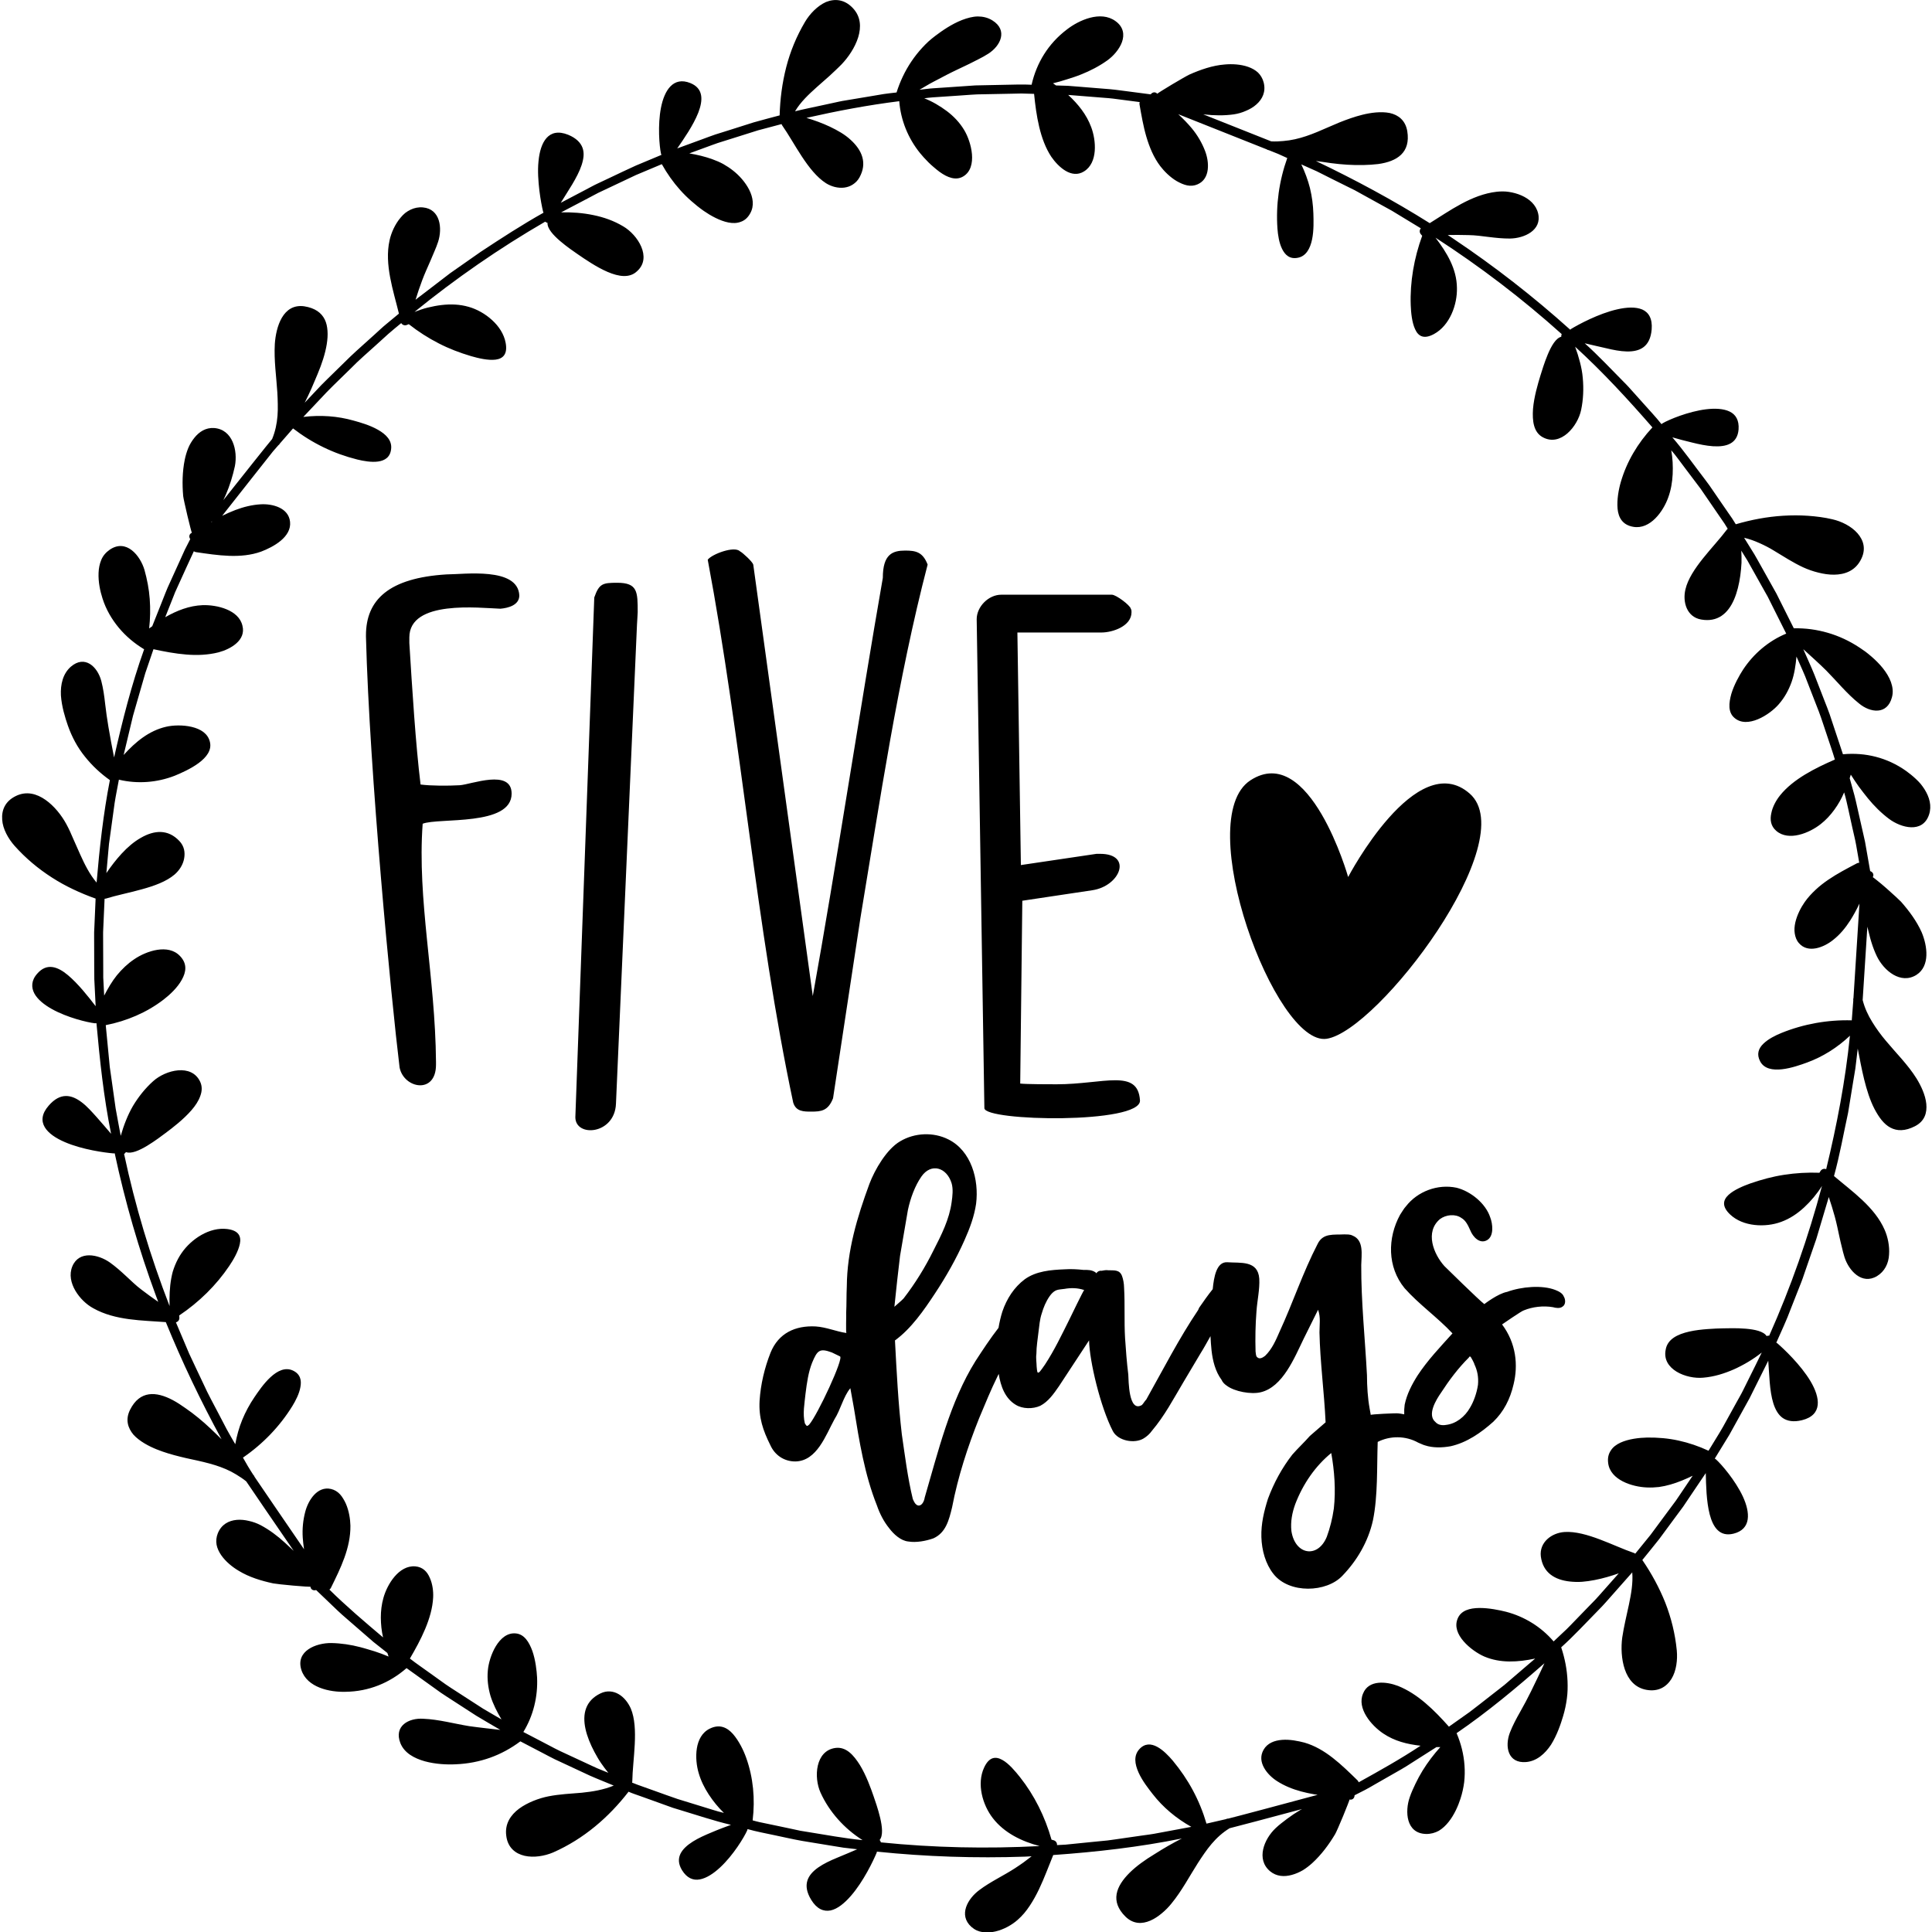 <?xml version="1.0" encoding="utf-8"?>
<!-- Generator: Adobe Illustrator 23.0.3, SVG Export Plug-In . SVG Version: 6.00 Build 0)  -->
<svg version="1.1" id="Layer_1" xmlns="http://www.w3.org/2000/svg" xmlns:xlink="http://www.w3.org/1999/xlink" x="0px" y="0px"
	 viewBox="0 0 432 432" style="enable-background:new 0 0 432 432;" xml:space="preserve">
<path d="M347.75,288.43c-2.92-1.13-7.52-0.75-10.77,0.44c-2.04,0.37-5.08,2.73-5.08,2.73c-1.03-0.72-8.92-8.49-8.92-8.49
	c-2.45-2.72-4.4-7.65-1-10.52c1.33-0.99,3.4-1.22,4.78-0.26c1.01,0.57,1.51,1.69,2.01,2.8c0.56,1.41,2.07,3.09,3.71,2.19
	s1.29-3.7,0.74-5.11c-1.02-3.13-4.37-5.84-7.53-6.63c-4.23-0.89-8.74,0.83-11.31,4.15c-0.51,0.54-0.84,1.21-1.32,1.9
	c-2.83,5.18-2.87,11.67,1,16.4c3.22,3.64,7.35,6.51,10.72,10.12c-2.76,3.06-5.55,5.98-7.8,9.4c-1.29,2.04-2.41,4.2-2.89,6.55
	c-0.1,0.7-0.13,1.42-0.1,2.15c-0.45-0.09-0.91-0.18-1.36-0.22c-0.46-0.07-6.14,0.2-6.12,0.35l-0.26-1.46
	c-0.42-2.33-0.58-4.87-0.59-7.43c-0.43-8.21-1.32-16.49-1.28-24.63c0.04-2.27,0.66-5.54-1.94-6.58c-0.66-0.33-1.25-0.23-1.86-0.27
	c-2.39,0.13-4.74-0.35-5.95,2.13c-3.35,6.48-5.48,13.05-8.51,19.62c-0.85,1.96-1.7,3.92-3.24,5.41c-0.53,0.4-1.21,0.82-1.75,0.32
	c-0.34-0.24-0.3-0.85-0.38-1.29c-0.09-3-0.03-6.02,0.2-8.93c0.16-2.44,0.76-4.96,0.63-7.35c-0.3-4.17-4.24-3.46-7.15-3.68
	c-2.42-0.13-2.99,3.28-3.26,6.02c-1.1,1.36-2.07,2.76-3.04,4.16l-0.21,0.49c-4.28,6.35-7.84,13.32-11.61,20.03
	c-0.38,0.37-0.6,0.86-0.98,1.23c-3,1.75-2.95-5.5-3.04-6.84c-0.33-2.65-0.54-5.48-0.72-8.16c-0.22-3.73,0-7.54-0.22-11.26
	c-0.01-0.9-0.2-1.92-0.47-2.63c-0.56-1.41-1.72-1.2-3.09-1.25c-0.46-0.07-0.9,0.01-1.49,0.12c-0.46-0.07-0.88,0.16-1.12,0.5
	c-0.15,0.03-0.15,0.03-0.17-0.12c-0.86-0.6-1.76-0.59-2.67-0.57c-1.54-0.17-2.91-0.23-4.25-0.14c-3.14,0.12-6.41,0.4-8.94,2.22
	c-2.39,1.79-4.04,4.35-5.02,7.24c-0.37,1.18-0.65,2.4-0.86,3.63c-1.85,2.39-3.46,4.83-5.13,7.4c-5.73,9.17-8.38,20.35-11.37,30.54
	c-0.13,0.93-0.71,1.94-1.49,1.78c-0.64-0.19-0.92-0.89-1.17-1.45c-1.16-4.76-1.77-9.78-2.46-14.48c-0.8-6.94-1.16-13.96-1.53-20.98
	c3.6-2.61,6.47-6.74,8.95-10.51c2.49-3.76,4.77-7.79,6.59-11.89c1.18-2.63,2.2-5.37,2.6-8.16c0.68-5.4-1.09-11.86-6.22-14.4
	c-3.31-1.66-7.51-1.51-10.77,0.44c-3,1.75-5.65,6.3-6.87,9.53c-2.73,7.42-4.99,14.92-5.05,22.92c-0.1,1.98-0.04,3.93-0.14,5.9
	c0.05,0.29-0.11,4.39,0.06,4.51c-2.32-0.33-4.46-1.31-6.89-1.47c-4.56-0.23-8.32,1.5-10.09,5.89c-1.34,3.41-2.2,7.03-2.44,10.69
	c-0.22,3.81,0.75,6.65,2.4,9.96c1,2.23,3.07,3.67,5.63,3.65c4.8-0.11,6.77-5.89,8.7-9.41c1.41-2.21,1.96-5.03,3.56-6.97l0.79,4.38
	c1.2,7.47,2.4,14.94,5.15,21.83c0.63,1.85,1.56,3.64,2.73,5.08c0.99,1.33,2.62,2.84,4.31,2.99c1.71,0.29,3.9-0.1,5.6-0.71
	c2.79-1.26,3.48-4.1,4.17-6.93c1.32-6.87,3.45-13.43,6.05-19.93c1.37-3.26,2.62-6.35,4.17-9.49c0.07-0.14,0.14-0.27,0.21-0.41
	c0.43,2.77,1.44,5.5,3.82,6.91c1.52,0.93,3.79,0.97,5.46,0.22c1.79-0.93,2.99-2.65,4.18-4.37l6.74-10.26
	c0.09,4.66,2.54,14.91,5.32,20.29c1.15,2.2,4.89,2.88,6.92,1.61c0.68-0.42,1.33-0.99,1.81-1.68c2.86-3.38,4.76-7.04,7.07-10.92
	l3.82-6.42c0.78-1.23,1.48-2.55,2.21-3.83c0.05,1.07,0.13,2.15,0.24,3.23c0.25,2.22,0.84,4.67,2.23,6.53
	c0.25,0.56,0.62,0.94,1.14,1.3c1.75,1.34,5.49,2.02,7.65,1.48c4.91-1.19,7.5-7.68,9.59-11.98l3.21-6.46
	c0.61,1.7,0.31,3.41,0.31,5.07c0.14,6.61,1.06,13.37,1.37,20.1l-3.52,3.05c-1.25,1.43-2.67,2.74-3.92,4.17
	c-2.32,2.98-4.13,6.32-5.45,9.88c-0.86,2.72-1.56,5.56-1.47,8.55s0.93,6.01,2.7,8.25c3.52,4.49,11.91,4.18,15.44,0.38
	c3.17-3.29,5.73-7.51,6.81-12.38c1.12-5.48,0.86-11.91,1.06-17.52c2.76-1.4,6.22-1.42,9.07,0.17c0.53,0.2,1.02,0.48,1.49,0.6
	c1.78,0.59,3.84,0.54,5.74,0.2c3.62-0.8,6.83-3.04,9.56-5.49c2.31-2.23,3.76-5.05,4.52-8.35c1.04-4.26,0.61-9.15-2.57-13.4
	c0,0,4.42-3.06,4.86-3.14c1.96-0.81,4.33-1.08,6.5-0.72c0.63,0.19,1.56,0.32,2.1-0.08c0.82-0.45,0.76-1.64,0.33-2.32
	C349.4,289.19,348.56,288.74,347.75,288.43z M180.93,318.55c-0.27,0.2-0.38,0.37-0.56,0.25c-0.17-0.12-0.2-0.26-0.4-0.53
	c-0.54-2.16-0.06-4.51,0.15-6.66c0.31-2.47,0.64-4.79,1.47-6.9c1.16-2.77,1.66-3.31,4.41-2.3l1.82,0.88
	C188.78,303.57,182.8,316.41,180.93,318.55z M201.25,280.83l1.76-10.27c0.57-2.67,1.58-5.41,3.02-7.48c2.15-3.1,5.65-2.08,6.75,1.49
	c0.38,1.29,0.21,2.83,0.01,4.22c-0.51,3.86-2.29,7.35-4.07,10.83c-1.88,3.8-4.09,7.37-6.66,10.7c-0.5,0.54-1.04,0.94-2.07,1.88
	C200.42,287.91,200.83,284.37,201.25,280.83z M239.09,295.09c-1.66,3.32-3.3,6.78-5.42,10.02c-1.08,1.55-1.32,1.9-1.63,1.8
	c-0.2-0.26-0.18-1.02-0.24-1.31c-0.01-0.9-0.2-1.92-0.06-2.85c0-1.66,0.3-3.37,0.47-4.91c0.2-1.39,0.25-2.76,0.75-4.21
	c0.37-1.27,0.89-2.57,1.73-3.78c0.36-0.52,0.86-1.06,1.42-1.31c0.56-0.25,1.31-0.24,1.9-0.34c1.46-0.26,2.97-0.24,4.42,0.26
	C242.27,288.49,239.42,294.43,239.09,295.09z M298.25,337.31c-0.33,2.32-0.87,4.38-1.57,6.31c-1.98,4.88-7.09,4.14-7.92-1.28
	c-0.22-2.07,0.16-4.1,0.87-6.04c1.74-4.53,4.49-8.5,8.04-11.4C298.38,328.85,298.71,333.16,298.25,337.31z M330.48,309.64
	c-0.27,1.86-0.97,3.79-1.79,5.14c-1.14,2.01-3.12,3.58-5.34,3.83c-0.88,0.16-1.8,0.02-2.37-0.63c-1.95-1.61,0.15-5,1.23-6.55
	c1.77-2.73,3.83-5.51,6.26-7.91c-0.03-0.15,0.12-0.17,0.27-0.2c0.15-0.03,1.1,1.91,0.9,1.65
	C330.37,306.49,330.63,307.95,330.48,309.64z M116.12,133.14c0,2.19-2.51,2.82-4.23,2.97c-4.7-0.16-20.36-2.04-20.36,6.42v1.25
	c0.63,10.18,1.41,22.71,2.51,31.64c2.35,0.31,6.11,0.31,8.77,0.16c2.51-0.16,11.59-3.76,11.59,1.88c0,7.36-16.29,5.32-19.89,6.73
	c-1.25,17.07,2.82,34.14,2.98,53.25v0.63c0,6.73-7.21,5.33-8.14,0.63c-1.88-15.35-6.73-65.78-7.52-96.32v-0.31
	c0-7.99,5.17-12.84,18.01-13.63C103.75,128.44,115.81,126.71,116.12,133.14z M142.59,136.89c0,0.47-0.16,2.51-0.16,2.82l-4.7,107.13
	c-0.31,6.89-9.08,7.52-9.08,2.97l4.23-116.21c1.1-3.13,1.88-3.29,5.17-3.29C142.59,130.32,142.59,132.35,142.59,136.89z
	 M177.36,246.53c-8.3-39.15-11.59-81.44-19.11-121.38c0.94-1.25,5.95-3.13,7.2-1.88c0.63,0.31,2.82,2.35,2.98,2.97l13.31,96.48
	c5.17-28.66,10.65-64.84,15.66-93.5c0-5.33,2.19-6.11,5.01-6.11c2.35,0,3.92,0.31,5.01,3.13c-6.73,25.84-10.65,52.78-15.04,79.09
	l-6.11,40.25c-1.1,2.82-2.66,2.98-4.86,2.98C179.71,248.56,177.98,248.56,177.36,246.53z M220.11,247.78l-1.72-109.32
	c0-2.82,2.66-5.48,5.48-5.48h24.75c0.94,0,4.07,2.35,4.23,3.13c0.16,0.31,0.16,0.47,0.16,0.78c0,3.13-4.23,4.54-6.73,4.54h-18.79
	l0.78,52l16.92-2.51h0.78c7.36,0,4.54,7.2-1.72,8.14l-15.66,2.35l-0.47,40.88c1.41,0.16,6.73,0.16,8.14,0.16
	c10.49,0,18.17-3.6,18.64,3.6C255.19,251.38,220.11,250.75,220.11,247.78z M279.6,174.48c13.27-8.64,21.85,21.62,21.85,21.62
	s15.24-29.09,27.17-18.66c11.93,10.43-20.48,53.06-31.96,54.83C285.17,234.06,266.33,183.12,279.6,174.48z M415.63,175.88
	c0.64,0.9,1.37,1.77,2.04,2.63c1.39,1.7,2.96,3.27,4.72,4.59c2.67,2,7.5,3.32,8.94-0.92c0.67-1.98,0.09-3.95-0.98-5.66
	c-0.27-0.43-0.57-0.84-0.88-1.23c-0.33-0.39-0.69-0.75-1.06-1.1c-0.73-0.69-1.49-1.29-2.18-1.79c-4.27-3.04-9.18-4.19-14.09-3.75
	c-0.01,0-0.03,0.01-0.05,0.01l-1.99-5.98l-0.99-2.98c-0.33-0.99-0.75-1.96-1.12-2.94l-2.27-5.85c-0.77-1.94-1.68-3.83-2.5-5.75
	c1.7,1.56,3.48,3.13,5.14,4.78c2.34,2.36,4.63,5.21,7.32,7.35c2.5,2.1,6.33,2.63,7.37-1.4c0.32-1.16,0.15-2.29-0.23-3.38
	c-0.39-1.09-1.04-2.13-1.81-3.1c-0.77-0.96-1.67-1.85-2.57-2.62c-0.45-0.39-0.89-0.75-1.33-1.08c-0.45-0.33-0.89-0.62-1.29-0.89
	c-2.29-1.52-4.68-2.62-7.14-3.33c-2.47-0.71-4.95-1.05-7.58-1l-2.59-5.17l-1.29-2.58l-1.41-2.52l-2.82-5.04
	c-0.45-0.85-0.97-1.66-1.48-2.48l-1.52-2.45c1.18,0.27,2.32,0.69,3.44,1.19c1.12,0.5,2.24,1.07,3.28,1.72
	c2.11,1.27,4.22,2.65,6.49,3.7c1.01,0.46,2.16,0.88,3.36,1.17c1.18,0.3,2.4,0.49,3.58,0.47c2.37-0.03,4.59-0.86,5.86-3.17
	c1.36-2.43,0.73-4.49-0.65-6.08c-1.39-1.59-3.59-2.67-5.6-3.13c-1.79-0.43-3.68-0.66-5.51-0.79c-1.84-0.13-3.68-0.12-5.49-0.01
	c-3.63,0.22-7.18,0.9-10.6,1.9l-0.02,0.01c-0.27-0.42-0.52-0.86-0.8-1.28l-0.86-1.24l-1.71-2.48l-1.7-2.48
	c-0.56-0.83-1.13-1.66-1.75-2.45c-2.45-3.19-4.75-6.47-7.37-9.51c1.27,0.36,2.8,0.79,4.4,1.16c1.57,0.39,3.18,0.73,4.68,0.83
	c2.99,0.19,5.47-0.55,5.73-3.75c0.15-2.05-0.63-3.36-2.01-4.01c-1.38-0.66-3.28-0.74-5.26-0.5c-3.97,0.49-8.27,2.29-9.7,3.12
	c-0.1,0.06-0.19,0.13-0.26,0.21c-1.29-1.64-2.74-3.14-4.11-4.7l-2.08-2.32c-0.7-0.77-1.37-1.56-2.12-2.29
	c-2.93-2.95-5.76-6-8.86-8.78c1.48,0.33,3.13,0.75,4.77,1.1c1.6,0.39,3.2,0.7,4.65,0.73c2.9,0.05,5.22-1,5.55-4.94
	c0.19-2.4-0.66-3.8-2.1-4.44c-1.47-0.62-3.49-0.52-5.59-0.04c-4.21,0.95-8.75,3.43-10.27,4.35c-0.1,0.06-0.18,0.13-0.25,0.21
	c-8.22-7.4-16.97-14.21-26.17-20.37c-0.41-0.27-0.81-0.54-1.21-0.81c1.53-0.03,3.08-0.02,4.63,0.02c1.54,0.02,3.07,0.24,4.61,0.43
	c1.54,0.19,3.1,0.35,4.65,0.34c3.2-0.04,7.2-1.84,6.31-5.62c-0.46-1.93-1.96-3.24-3.74-4.02c-0.89-0.39-1.86-0.65-2.8-0.79
	c-0.95-0.15-1.91-0.12-2.75-0.03c-5.61,0.65-10.46,4.24-14.95,7.02c-8.17-5.14-16.7-9.72-25.45-13.9c1.1,0.12,2.23,0.33,3.4,0.48
	c1.18,0.15,2.39,0.28,3.6,0.35c2.42,0.15,4.86,0.1,6.94-0.15c4.18-0.58,7.28-2.53,6.49-7.36c-0.41-2.4-1.98-3.62-3.92-4.05
	c-1.97-0.39-4.26-0.07-6.11,0.39c-1.77,0.44-3.46,1.05-5.12,1.71c-1.67,0.68-3.33,1.46-4.97,2.13c-1.65,0.68-3.3,1.27-5,1.64
	c-0.85,0.19-1.71,0.32-2.58,0.39c-0.88,0.09-1.79,0.13-2.72,0.08c-0.8-0.32-9.2-3.65-15.2-6.04c0.04,0.01,0.08,0.01,0.12,0.01
	c2.28,0.26,4.55,0.3,6.72-0.01c0.89-0.13,1.82-0.39,2.69-0.78c0.87-0.36,1.68-0.83,2.35-1.43c1.35-1.19,2.15-2.83,1.64-4.89
	c-0.23-0.91-0.68-1.65-1.27-2.24c-0.61-0.56-1.36-0.98-2.19-1.27c-1.66-0.59-3.61-0.69-5.26-0.54c-2.73,0.21-5.45,1.17-7.89,2.25
	c-0.35,0.15-2.17,1.19-3.88,2.21c-0.85,0.51-1.68,1.02-2.29,1.4c-0.61,0.38-1.01,0.65-1.02,0.68c-0.5-0.53-1.13-0.32-1.47,0.14
	l-5.28-0.69l-2.64-0.34c-0.88-0.12-1.77-0.16-2.65-0.24l-5.3-0.43l-2.64-0.21l-2.65-0.08c-0.23-0.16-0.45-0.32-0.69-0.48
	c1.07-0.26,2.13-0.56,3.19-0.91c1.06-0.33,2.1-0.66,3.12-1.08c2.05-0.81,4.02-1.84,5.82-3.12c1.37-0.97,2.73-2.53,3.3-4.12
	c0.57-1.61,0.37-3.37-1.44-4.67c-1.68-1.23-3.73-1.27-5.69-0.76c-1.95,0.51-3.8,1.55-5.17,2.61c-4.2,3.17-6.8,7.51-7.9,12.32
	c-0.01,0.01,0,0.03-0.01,0.05c-2.09-0.11-4.2-0.01-6.29,0.02l-6.28,0.13l-6.26,0.43l-3.13,0.21c-1.04,0.06-2.08,0.23-3.11,0.33
	c1.01-0.57,2.02-1.21,3.04-1.74l3.09-1.62c1.48-0.77,3.08-1.49,4.66-2.26c0.79-0.37,1.58-0.8,2.35-1.18
	c0.77-0.38,1.52-0.8,2.23-1.25c2.77-1.76,4.45-5.26,0.94-7.45c-1.01-0.63-2.13-0.89-3.28-0.89c-1.15,0.02-2.34,0.35-3.5,0.79
	c-2.31,0.9-4.45,2.38-5.97,3.53c-0.54,0.41-1.06,0.83-1.55,1.27c-0.49,0.45-0.96,0.93-1.41,1.42c-0.89,0.97-1.7,2-2.42,3.07
	c-1.44,2.14-2.53,4.46-3.31,6.92c-0.96,0.12-1.92,0.2-2.87,0.35l-2.85,0.48l-5.7,0.95c-0.95,0.14-1.89,0.37-2.83,0.57l-2.82,0.61
	c-1.88,0.42-3.77,0.78-5.63,1.25c1.25-2.09,3.01-3.74,4.87-5.41c0.94-0.83,1.88-1.66,2.82-2.49c0.47-0.42,0.93-0.85,1.38-1.29
	c0.45-0.44,0.9-0.85,1.33-1.3c1.51-1.58,3.01-3.77,3.72-6.05c0.7-2.28,0.61-4.64-1.2-6.55c-1.87-1.98-4.04-2.13-5.99-1.35
	c-1.94,0.87-3.64,2.66-4.7,4.45c-1.91,3.24-3.29,6.59-4.2,10.13c-0.91,3.55-1.37,7.16-1.47,10.74l0.01,0.03
	c-1.94,0.53-3.89,1.01-5.82,1.57l-5.74,1.82l-2.87,0.9c-0.95,0.32-1.89,0.69-2.83,1.03l-5.65,2.07c1.48-2.14,3.6-5.17,4.71-8
	c1.09-2.82,1.16-5.43-1.79-6.62c-3.81-1.52-5.79,1.63-6.55,5.5c-0.77,3.91-0.36,8.63-0.01,10.24c0.02,0.12,0.07,0.22,0.12,0.32
	l-5.76,2.41c-1.9,0.85-3.77,1.77-5.65,2.65l-2.82,1.33c-0.95,0.43-1.85,0.96-2.77,1.43l-5.52,2.9c1.56-2.57,3.72-5.61,4.65-8.4
	c0.46-1.41,0.64-2.68,0.23-3.85c-0.4-1.15-1.4-2.21-3.22-2.96c-4.43-1.78-6.25,1.7-6.64,5.94c-0.22,2.11-0.04,4.52,0.2,6.55
	c0.25,2.04,0.6,3.75,0.81,4.63c0.02,0.11,0.07,0.21,0.12,0.3c-4.82,2.71-9.46,5.72-14.08,8.77l-6.8,4.76l-6.59,5.05
	c-0.38,0.3-0.79,0.57-1.15,0.89c0.44-1.47,0.95-2.9,1.48-4.35c0.53-1.42,1.18-2.84,1.81-4.28c0.32-0.72,0.63-1.45,0.92-2.17
	c0.31-0.71,0.59-1.42,0.83-2.15c0.98-3.01,0.52-7.34-3.39-7.7c-1-0.09-1.93,0.11-2.77,0.51c-0.42,0.2-0.82,0.45-1.2,0.74
	c-0.37,0.31-0.71,0.65-1.02,1.03c-1.27,1.49-2.11,3.42-2.47,5.07c-1.21,5.41,0.86,11.31,2.09,16.4l-2.79,2.31
	c-0.94,0.76-1.8,1.61-2.7,2.41c-1.78,1.63-3.61,3.21-5.37,4.88l-5.19,5.08c-0.88,0.83-1.71,1.72-2.53,2.6l-2.49,2.64
	c0.49-0.97,1-2.02,1.48-3.11c0.5-1.08,0.93-2.25,1.42-3.34c0.93-2.22,1.69-4.51,2.03-6.62c0.17-1.06,0.24-2.07,0.17-3.01
	c-0.07-0.94-0.24-1.77-0.61-2.52c-0.73-1.49-2.16-2.58-4.6-2.96c-4.8-0.66-6.31,4.65-6.57,8.42c-0.21,3.67,0.34,7.29,0.56,10.8
	c0.06,0.88,0.08,1.74,0.1,2.63c0.02,0.89,0.01,1.77-0.06,2.64c-0.14,1.75-0.49,3.48-1.2,5.19c-0.63,0.71-7.11,8.87-10.91,13.67
	c0.19-0.39,0.37-0.78,0.54-1.18c0.92-2.11,1.58-4.31,2.04-6.41c0.68-3.49-0.49-8.24-4.65-8.54c-1.85-0.12-3.32,0.82-4.42,2.2
	c-0.55,0.69-1.03,1.47-1.37,2.31c-0.34,0.84-0.59,1.71-0.76,2.53c-0.56,2.72-0.59,5.54-0.36,8.17c0.03,0.37,0.49,2.45,0.95,4.4
	c0.23,0.98,0.47,1.92,0.65,2.63c0.1,0.35,0.17,0.64,0.23,0.85c0.06,0.21,0.1,0.32,0.11,0.33c-0.67,0.3-0.68,0.96-0.36,1.42
	c-0.4,0.79-0.82,1.57-1.21,2.37l-1.1,2.43l-2.2,4.84c-0.77,1.6-1.36,3.27-2.03,4.91l-1.96,4.93c-0.23,0.17-0.46,0.32-0.69,0.49
	c0.24-2.16,0.3-4.38,0.13-6.59c-0.16-2.21-0.6-4.44-1.18-6.51c-0.94-3.17-4.04-7.05-7.77-4.5c-0.86,0.6-1.51,1.36-1.88,2.26
	c-0.38,0.9-0.57,1.89-0.61,2.9c-0.09,2.03,0.36,4.13,0.88,5.73c0.77,2.45,2.07,4.67,3.66,6.58c1.59,1.9,3.49,3.49,5.61,4.77
	c0.01,0.01,0.03,0.01,0.04,0.02c-2.83,7.91-4.88,16.05-6.72,24.19c-0.47-2.27-0.86-4.54-1.27-6.86c-0.28-1.65-0.53-3.41-0.73-5.14
	c-0.19-1.73-0.43-3.45-0.86-5.1c-0.85-3.2-3.68-5.88-6.8-3.2c-1.78,1.55-2.35,3.95-2.23,6.42c0.17,2.48,0.94,4.99,1.57,6.79
	c0.91,2.56,2.13,4.84,3.78,6.88c1.61,2.03,3.49,3.78,5.6,5.28c-1.48,7.58-2.32,15.25-2.97,22.91c-1.55-1.83-2.65-4.02-3.67-6.29
	c-0.51-1.15-1.02-2.3-1.53-3.45c-0.48-1.14-0.98-2.27-1.58-3.36c-1.05-1.93-2.69-4.03-4.65-5.4c-1.96-1.37-4.24-2.01-6.6-0.87
	c-2.45,1.18-3.24,3.2-3.08,5.3c0.12,2.09,1.38,4.27,2.75,5.83c2.5,2.81,5.33,5.16,8.37,7.11c1.51,0.97,3.09,1.85,4.74,2.63
	c1.64,0.78,3.31,1.47,5,2.07l0.03,0l-0.26,6.02l-0.07,1.5l0,1.51l0.01,3.01c0.01,2.01,0,4.01,0.03,6.02l0.3,6.01
	c-1.59-2.07-3.91-5.03-6.21-6.95c-2.28-1.91-4.71-2.78-6.84-0.34c-0.7,0.78-1.03,1.55-1.11,2.29c-0.08,0.74,0.09,1.45,0.44,2.13
	c0.72,1.35,2.19,2.53,3.92,3.5c3.47,1.94,8,3.01,9.64,3.19c0.12,0.01,0.23,0,0.34-0.02c0.75,8.3,1.62,16.57,3.27,24.73
	c-1-1.14-2.07-2.45-3.2-3.7c-1.13-1.25-2.18-2.45-3.35-3.33c-2.3-1.75-4.79-2.27-7.39,0.72c-3.22,3.68-0.36,6.47,3.58,8.16
	c3.96,1.72,9.08,2.38,10.85,2.53c0.12,0.01,0.22,0,0.32-0.02c2.31,10.82,5.39,21.47,9.22,31.85c0.17,0.46,0.34,0.92,0.51,1.37
	c-1.26-0.87-2.51-1.78-3.75-2.73c-1.24-0.92-2.32-2.01-3.47-3.06c-1.14-1.06-2.31-2.1-3.57-3c-2.62-1.85-6.91-2.74-8.41,0.84
	c-0.76,1.83-0.31,3.77,0.67,5.45c0.99,1.68,2.49,3.11,4.01,3.93c4.93,2.77,10.99,2.7,16.22,3.1c3.64,8.94,7.82,17.67,12.46,26.19
	c-1.56-1.53-3.29-3.25-5.18-4.78c-0.94-0.77-1.91-1.51-2.88-2.17c-0.95-0.67-1.88-1.29-2.82-1.79c-3.73-1.98-7.39-2.22-9.58,2.16
	c-1.09,2.19-0.49,4.08,0.79,5.59c1.36,1.47,3.42,2.55,5.18,3.26c1.69,0.68,3.42,1.18,5.16,1.61c1.72,0.45,3.55,0.77,5.27,1.2
	c1.73,0.42,3.42,0.91,5.02,1.6c0.8,0.34,1.57,0.74,2.32,1.2c0.74,0.46,1.52,0.95,2.24,1.54c0.53,0.83,7.11,10.42,10.62,15.54
	c-0.65-0.61-1.32-1.21-1.95-1.81c-1.69-1.55-3.51-2.91-5.45-3.94c-0.8-0.42-1.71-0.75-2.63-0.95c-0.91-0.22-1.84-0.31-2.74-0.23
	c-1.79,0.17-3.4,1.03-4.2,2.99c-0.35,0.87-0.42,1.73-0.28,2.56c0.15,0.82,0.53,1.59,1.02,2.32c1,1.45,2.51,2.68,3.94,3.52
	c2.33,1.43,5.1,2.25,7.7,2.81c0.37,0.08,2.46,0.32,4.43,0.49c0.99,0.09,1.95,0.17,2.67,0.21c0.36,0.03,0.67,0.03,0.88,0.04
	c0.22,0.01,0.34,0,0.35,0c0.09,0.72,0.73,0.92,1.27,0.75l3.85,3.68c0.65,0.61,1.27,1.24,1.94,1.82l2.01,1.75l4.01,3.48l1,0.87
	l1.04,0.82l2.08,1.65c0.09,0.27,0.18,0.52,0.27,0.8c-1.01-0.43-2.04-0.82-3.1-1.16c-0.53-0.17-1.06-0.33-1.6-0.48
	c-0.53-0.15-1.05-0.32-1.59-0.45c-2.13-0.56-4.32-0.89-6.53-0.93c-3.34-0.04-8.03,1.74-6.68,6.01c1.29,3.98,6.43,5,9.87,4.89
	c5.24-0.06,9.89-2.02,13.61-5.26c0.01-0.01,0.02-0.03,0.04-0.03l5.12,3.67l2.55,1.83c0.86,0.59,1.76,1.15,2.63,1.72l5.27,3.41
	c1.78,1.09,3.61,2.12,5.4,3.18c-2.29-0.27-4.64-0.51-6.97-0.84c-3.28-0.53-6.8-1.51-10.23-1.65c-3.26-0.23-6.67,1.6-5.14,5.47
	c0.89,2.2,3.09,3.37,5.45,4.04c2.38,0.65,4.95,0.77,6.9,0.67c2.74-0.11,5.32-0.62,7.73-1.48c2.4-0.86,4.64-2.08,6.74-3.65l5.13,2.68
	c0.86,0.44,1.7,0.91,2.57,1.33l2.62,1.22l5.23,2.44c1.76,0.78,3.56,1.47,5.33,2.22c-2.23,0.93-4.68,1.35-7.15,1.6
	c-2.45,0.21-4.97,0.32-7.42,0.8c-2.18,0.43-4.7,1.38-6.59,2.76c-1.9,1.42-3.21,3.38-2.88,6.01c0.16,1.38,0.68,2.38,1.41,3.11
	c0.73,0.73,1.66,1.18,2.69,1.42c2.06,0.47,4.47,0.06,6.37-0.74c6.91-3.04,12.51-7.94,16.86-13.56l0.01-0.03
	c0.92,0.41,1.88,0.7,2.83,1.05l2.84,1.02l2.83,1.02l1.42,0.51l1.44,0.44c3.85,1.15,7.64,2.45,11.55,3.37
	c-1.24,0.46-2.73,1-4.24,1.65c-1.5,0.62-3,1.28-4.27,2.08c-2.53,1.6-4.11,3.65-2.44,6.4c1.08,1.75,2.47,2.36,3.99,2.07
	c1.51-0.28,3.09-1.33,4.55-2.69c2.93-2.72,5.34-6.71,6.02-8.23c0.05-0.11,0.07-0.22,0.09-0.33c2,0.57,4.06,0.94,6.09,1.38
	c2.04,0.42,4.06,0.9,6.11,1.26l6.15,1.01c1.03,0.17,2.05,0.35,3.08,0.5l3.1,0.36c-0.7,0.3-1.44,0.62-2.2,0.94
	c-0.76,0.32-1.54,0.66-2.3,0.96c-1.52,0.63-3,1.32-4.2,2.16c-2.38,1.67-3.64,3.89-1.58,7.26c1.26,2.05,2.78,2.66,4.32,2.36
	c1.55-0.32,3.13-1.63,4.54-3.25c2.85-3.26,5.05-7.95,5.74-9.59c0.05-0.11,0.07-0.21,0.08-0.31c11,1.14,22.08,1.5,33.15,1.12
	c0.49-0.03,0.97-0.06,1.45-0.08c-0.61,0.47-1.23,0.94-1.85,1.4c-0.63,0.46-1.26,0.86-1.9,1.29c-2.52,1.64-5.46,2.99-7.94,4.86
	c-2.57,1.89-4.74,5.58-1.79,8.23c0.38,0.33,0.78,0.6,1.21,0.8c0.43,0.19,0.87,0.31,1.33,0.38c0.92,0.14,1.89,0.07,2.84-0.15
	c1.9-0.44,3.72-1.48,4.97-2.59c0.52-0.46,1-0.95,1.45-1.47c0.45-0.53,0.87-1.1,1.26-1.69c0.78-1.17,1.46-2.42,2.07-3.69
	c1.22-2.55,2.18-5.23,3.18-7.65c9.62-0.68,19.26-1.77,28.76-3.7c-1.95,0.98-4.09,2.21-6.14,3.52c-2.06,1.24-4.02,2.64-5.54,4.14
	c-3.03,3.02-4.4,6.39-0.92,9.82c1.74,1.69,3.71,1.68,5.54,0.89c0.91-0.39,1.79-0.98,2.59-1.65c0.8-0.66,1.53-1.41,2.14-2.17
	c2.33-2.84,4.02-6.09,5.91-9.05c0.95-1.46,1.93-2.95,3.07-4.29c1.14-1.34,2.44-2.53,4.02-3.5c0.84-0.19,9.83-2.58,16.2-4.29
	c-0.16,0.09-0.32,0.18-0.48,0.27c-0.99,0.59-1.94,1.22-2.84,1.9c-0.9,0.69-1.78,1.33-2.57,2.09c-2.59,2.43-4.45,6.97-1.25,9.65
	c1.43,1.18,3.17,1.28,4.87,0.81c0.85-0.23,1.69-0.6,2.47-1.05c0.77-0.48,1.48-1.04,2.1-1.6c2.05-1.88,3.72-4.15,5.08-6.42
	c0.2-0.3,1.05-2.25,1.82-4.11c0.38-0.93,0.75-1.84,1.01-2.52c0.13-0.34,0.24-0.62,0.31-0.82c0.07-0.2,0.11-0.32,0.11-0.33
	c0.72,0.15,1.12-0.38,1.12-0.95l2.37-1.21c0.79-0.41,1.55-0.87,2.32-1.31l4.62-2.64c0.76-0.45,1.55-0.86,2.29-1.34l2.24-1.43
	l4.48-2.85c0.28,0,0.56,0,0.85,0.01c-1.45,1.61-2.81,3.38-3.97,5.27c-0.58,0.95-1.11,1.93-1.59,2.93c-0.48,1.01-0.93,1.98-1.28,3.02
	c-1.09,3.12-0.86,8.09,3.65,8.2c1.05,0.02,2.01-0.25,2.86-0.71c0.83-0.5,1.57-1.2,2.2-2c1.27-1.59,2.12-3.57,2.64-5.17
	c0.4-1.23,0.67-2.47,0.83-3.71c0.14-1.26,0.16-2.52,0.07-3.75c-0.17-2.47-0.78-4.88-1.75-7.16c0-0.02-0.02-0.03-0.02-0.04
	c6.93-4.74,13.37-10.13,19.64-15.63c-0.95,2.11-1.98,4.18-3,6.3c-0.74,1.5-1.57,3.07-2.43,4.58c-0.86,1.51-1.68,3.05-2.29,4.63
	c-1.18,3.09-0.47,6.92,3.63,6.58c2.35-0.2,4.21-1.83,5.57-3.88c1.32-2.11,2.17-4.58,2.71-6.42c0.39-1.3,0.66-2.6,0.83-3.89
	c0.18-1.28,0.2-2.62,0.15-3.9c-0.11-2.59-0.6-5.11-1.42-7.56c2.87-2.58,5.48-5.43,8.18-8.17c1.37-1.35,2.6-2.84,3.89-4.27l3.82-4.32
	c0.19,2.4-0.24,4.8-0.75,7.23c-0.52,2.43-1.13,4.92-1.49,7.34c-0.29,2.17-0.2,4.83,0.57,7.1c0.78,2.26,2.25,4.12,4.82,4.59
	c2.68,0.49,4.51-0.67,5.62-2.45c1.1-1.79,1.38-4.28,1.19-6.34c-0.36-3.73-1.25-7.29-2.56-10.66c-1.36-3.41-3.11-6.6-5.13-9.55
	l-0.02-0.02c1.26-1.57,2.54-3.11,3.78-4.69l3.58-4.85l1.79-2.42l1.68-2.5l3.36-4.98c0.06,2.6,0.12,6.3,0.88,9.24
	c0.77,2.92,2.25,5.07,5.34,4.3c3.98-1,3.73-4.71,2.08-8.29c-1.7-3.64-4.78-7.2-6.01-8.31c-0.09-0.08-0.18-0.14-0.28-0.18l3.26-5.32
	l3.02-5.46l1.51-2.73l1.39-2.79l2.78-5.58c0.24,2.99,0.26,6.72,1.14,9.52c0.45,1.41,1.09,2.56,2.09,3.27
	c1.01,0.7,2.43,0.97,4.32,0.5c4.64-1.16,4.08-5.03,1.91-8.7c-2.22-3.72-6.04-7.29-7.39-8.46c-0.09-0.08-0.18-0.13-0.27-0.17
	c1.11-2.53,2.31-5.03,3.26-7.63l1.52-3.86c0.51-1.29,1.04-2.56,1.46-3.88l2.71-7.84l2.37-7.96c0.13-0.47,0.3-0.93,0.41-1.4
	c0.5,1.44,0.93,2.9,1.35,4.39c0.4,1.46,0.71,2.99,1.04,4.53c0.17,0.77,0.34,1.54,0.54,2.3c0.17,0.75,0.36,1.5,0.59,2.23
	c0.97,3.02,3.88,6.25,7.26,4.24c1.7-1.03,2.6-2.82,2.7-4.79c0.15-1.95-0.3-4.01-0.98-5.55c-2.2-5.09-7.33-8.64-11.33-12.04
	c1.29-4.66,2.12-9.42,3.15-14.14l1.17-7.16l0.3-1.79c0.11-0.6,0.2-1.2,0.26-1.8l0.43-3.61c0.84,4.32,1.76,9.64,3.73,13.47
	c1.01,1.91,2.11,3.43,3.59,4.21c1.47,0.78,3.26,0.81,5.47-0.32c2.2-1.13,2.73-3.02,2.54-5c-0.2-1.99-1.19-4.06-2.18-5.67
	c-1.93-3.09-4.58-5.69-6.83-8.4c-1.15-1.36-2.16-2.74-3.08-4.24c-0.93-1.5-1.68-3.1-2.14-4.9c0.06-0.82,0.62-9.65,1.05-16.42
	c0.02,0.07,0.03,0.15,0.05,0.23c0.3,1.12,0.52,2.23,0.87,3.3c0.33,1.07,0.73,2.11,1.2,3.09c1.56,3.22,5.33,6.37,8.85,4.17
	c3.1-1.98,2.45-6.5,1.17-9.54c-1.13-2.53-2.85-4.82-4.6-6.81c-0.25-0.28-1.78-1.7-3.27-3.01c-0.73-0.66-1.5-1.28-2.07-1.74
	c-0.29-0.23-0.53-0.42-0.7-0.55c-0.17-0.13-0.27-0.21-0.29-0.2c0.36-0.64-0.04-1.18-0.58-1.36l-0.92-5.25l-0.23-1.31l-0.29-1.3
	l-0.59-2.6l-1.17-5.18c-0.18-0.87-0.44-1.71-0.67-2.57l-0.71-2.56c0.09-0.27,0.17-0.53,0.25-0.8
	C414.38,174.05,414.98,174.97,415.63,175.88z M47.33,116.59c0.03,0.02,0.06,0.04,0.09,0.06c-0.06,0.04-0.12,0.07-0.18,0.11
	C47.27,116.7,47.3,116.65,47.33,116.59z M414.18,185.03c0.28,1.31,0.63,2.61,0.86,3.93l0.69,3.96c-0.15-0.01-0.32,0.02-0.5,0.11
	c-2.17,1.14-4.4,2.3-6.42,3.68c-1.01,0.69-1.97,1.43-2.84,2.25c-0.87,0.82-1.73,1.73-2.43,2.74c-0.83,1.18-1.71,2.86-2.1,4.55
	c-0.19,0.84-0.26,1.69-0.13,2.48c0.13,0.79,0.38,1.53,0.94,2.16c2.03,2.36,5.57,0.95,7.63-0.71c1.56-1.22,2.78-2.72,3.84-4.37
	c0.76-1.19,1.43-2.45,2.06-3.76c-0.39,6.09-1.27,20.16-1.34,21.1c-0.06,0.17-0.08,0.35-0.04,0.56c-0.11,1.48-0.23,2.96-0.34,4.44
	c-5.38-0.15-10.77,0.81-15.75,2.83c-1.3,0.53-2.94,1.34-4.02,2.4c-1.1,1.06-1.56,2.37-0.7,3.97c0.88,1.65,2.81,1.97,4.87,1.74
	c2.06-0.23,4.26-1.02,5.61-1.51c3.57-1.31,6.77-3.35,9.58-5.99c-1.02,10.09-2.94,20.04-5.31,29.84c-0.44-0.18-0.98-0.06-1.29,0.44
	c-0.07,0.12-0.15,0.24-0.22,0.36c-2.67-0.1-5.33,0.06-7.91,0.46c-2.6,0.4-5.06,1.07-7.57,1.94c-1.56,0.56-3.66,1.43-4.87,2.57
	c-1.22,1.14-1.51,2.58,0.39,4.37c1.44,1.36,3.4,2.1,5.45,2.33c1.03,0.12,2.08,0.11,3.1-0.01c1.01-0.12,1.96-0.35,2.84-0.67
	c1.95-0.71,3.65-1.85,5.16-3.25c1.51-1.4,2.88-3.04,3.98-4.79c-3.05,11.46-6.98,22.66-11.8,33.48c-0.19-0.03-0.39,0.01-0.58,0.09
	c-0.67-1.07-2.67-1.48-4.69-1.65c-2.02-0.17-4.07-0.09-4.91-0.08c-0.98,0.02-2.23,0.05-3.55,0.16c-1.35,0.1-2.8,0.26-4.13,0.56
	c-2.67,0.6-4.91,1.72-5.29,4.06c-0.9,4.4,4.63,6.62,8.43,6.25c2.43-0.21,4.65-0.91,6.85-1.87c2.17-0.98,4.3-2.24,6.2-3.75
	c-0.88,1.88-1.85,3.73-2.76,5.6l-1.39,2.8c-0.45,0.94-1,1.83-1.49,2.74l-3.02,5.47c-1.03,1.81-2.17,3.56-3.24,5.35
	c-2.18-1.02-4.43-1.78-6.72-2.28c-2.29-0.5-4.6-0.7-7-0.67c-1.81,0.04-4.17,0.31-5.97,1.14c-0.9,0.42-1.66,0.97-2.14,1.73
	c-0.51,0.74-0.77,1.65-0.61,2.84c0.46,3.79,5.4,5.33,8.68,5.45c0.9,0.04,1.79,0,2.68-0.1c0.86-0.12,1.72-0.31,2.56-0.55
	c1.69-0.48,3.35-1.18,4.98-1.97l-3.02,4.48c-0.25,0.37-0.5,0.75-0.76,1.12l-0.81,1.09l-1.61,2.17l-3.22,4.35l-3.42,4.21
	c-0.07-0.05-0.16-0.1-0.26-0.14c-4.53-1.53-10.72-5.01-15.56-4.7c-2.91,0.2-5.66,2.31-5.3,5.45c0.47,3.65,3.1,5.27,6.56,5.63
	c0.86,0.09,1.78,0.12,2.7,0.05c0.91-0.07,1.85-0.21,2.78-0.39c1.87-0.36,3.73-0.91,5.39-1.5l-3.49,3.94
	c-0.59,0.65-1.15,1.33-1.76,1.96l-1.84,1.89l-3.67,3.79c-0.6,0.65-1.25,1.24-1.89,1.84l-1.92,1.81c-2.78-3.26-6.53-5.56-10.62-6.63
	c-1.44-0.36-3.83-0.87-6-0.85c-2.16,0.02-4.1,0.57-4.83,2.36c-0.75,1.76-0.01,3.55,1.32,5.09c1.32,1.53,3.21,2.79,4.62,3.4
	c3.61,1.53,7.5,1.28,11.39,0.46l-1.5,1.28l-4.29,3.68l-1.07,0.92l-1.11,0.87l-2.23,1.74c-1.49,1.15-2.96,2.34-4.47,3.47l-4.62,3.27
	c-1.59-1.79-3.34-3.65-5.24-5.26c-1.9-1.62-3.92-2.96-6.14-3.85c-2.64-1.01-6.58-1.4-7.81,1.68c-1.46,3.34,1.86,7.19,4.51,8.96
	c2.51,1.69,5.34,2.4,8.34,2.73c-4.46,2.96-9.14,5.57-13.84,8.18c-0.04-0.15-0.12-0.3-0.26-0.44c-3.54-3.44-7.21-7.1-11.88-8.44
	c-1.35-0.35-3.26-0.75-4.98-0.61c-1.73,0.13-3.31,0.74-4.15,2.22c-0.78,1.38-0.59,2.75,0.1,4c0.69,1.26,1.84,2.32,2.94,3.02
	c1.62,1.04,3.43,1.77,5.34,2.29c0.96,0.26,1.94,0.47,2.93,0.64c0.26,0.05,0.52,0.08,0.78,0.12c-5.42,1.47-19.03,5.1-19.97,5.31
	c-0.18-0.01-0.35,0.03-0.54,0.13c-1.44,0.33-2.9,0.66-4.34,1c-0.76-2.59-1.78-5.09-3.04-7.44c-1.26-2.35-2.75-4.53-4.48-6.62
	c-1.83-2.16-5.05-5.31-7.51-2.57c-0.64,0.71-0.89,1.53-0.88,2.41c0.01,0.89,0.3,1.85,0.72,2.79c0.85,1.9,2.27,3.67,3.15,4.81
	c2.34,3.01,5.28,5.45,8.65,7.34l-7.47,1.39c-1.24,0.26-2.5,0.4-3.75,0.58l-3.75,0.54c-1.25,0.17-2.5,0.38-3.75,0.53l-3.77,0.37
	l-3.77,0.38l-1.88,0.19l-1.89,0.1c0.04-0.47-0.24-0.96-0.82-1.1c-0.13-0.04-0.27-0.07-0.41-0.11c-1.46-5.16-3.85-9.94-7.05-13.98
	c-1.01-1.27-2.49-3.06-3.96-3.86c-1.47-0.82-2.93-0.71-4.05,1.69c-1.72,3.65-0.36,8.38,1.94,11.34c2.55,3.3,6.45,5.19,10.46,6.24
	c-11.84,0.62-23.72,0.37-35.5-0.83c-0.03-0.19-0.13-0.37-0.27-0.53c0.8-0.96,0.58-2.99,0.11-4.98c-0.47-1.99-1.17-3.93-1.44-4.73
	c-0.64-1.87-1.68-4.75-3.08-7.04c-0.71-1.13-1.5-2.19-2.4-2.9c-0.9-0.71-1.92-1.09-3.09-0.93c-4.48,0.62-4.87,6.56-3.32,9.98
	c1.94,4.3,5.34,8.08,9.4,10.63c-4.15-0.4-8.23-1.19-12.35-1.84l-1.54-0.25l-1.53-0.33l-3.06-0.65l-3.06-0.64l-1.53-0.32
	c-0.51-0.11-1.01-0.26-1.51-0.39c0.58-4.79,0.14-9.57-1.45-14.01c-0.6-1.69-1.62-3.76-2.94-5.29c-1.33-1.5-3.02-2.28-5.19-1.21
	c-3.48,1.69-3.41,6.81-2.49,9.92c0.49,1.71,1.27,3.29,2.24,4.78c0.97,1.49,2.13,2.92,3.41,4.15c-1.76-0.41-3.45-1.01-5.18-1.52
	l-5.17-1.59c-1.71-0.57-3.4-1.21-5.1-1.81l-2.55-0.91c-0.85-0.31-1.71-0.59-2.54-0.95c0.03-0.09,0.05-0.18,0.05-0.3
	c0.07-4.82,1.51-11.87-0.33-16.26c-0.57-1.29-1.52-2.53-2.72-3.22c-1.19-0.69-2.62-0.87-4.08-0.16c-3.35,1.62-4.07,4.6-3.33,7.96
	c0.37,1.67,1.09,3.43,2,5.14c0.46,0.84,0.94,1.71,1.47,2.47c0.53,0.77,1.08,1.5,1.63,2.18l-2.44-1c-0.81-0.35-1.59-0.74-2.39-1.1
	l-4.78-2.22c-1.61-0.71-3.15-1.55-4.71-2.37l-4.68-2.44c1.12-1.83,1.93-3.79,2.44-5.84c0.52-2.07,0.73-4.21,0.63-6.35
	c-0.08-1.53-0.35-3.92-1.06-5.94c-0.73-1.98-1.8-3.74-3.7-3.91c-3.81-0.37-5.98,5.19-6.25,8.26c-0.19,1.97,0.06,3.89,0.6,5.74
	c0.57,1.82,1.45,3.54,2.45,5.23l-1.7-0.99l-2.44-1.43l-2.37-1.53l-4.75-3.07c-0.8-0.5-1.56-1.06-2.33-1.61l-2.3-1.65
	c-1.52-1.11-3.1-2.16-4.59-3.33c2.43-4.15,4.97-8.99,5.2-13.67c0.07-1.39-0.14-3.04-0.75-4.38c-0.58-1.38-1.58-2.42-3.23-2.56
	c-3.67-0.31-6.3,4.01-7.14,7.05c-0.41,1.45-0.58,2.92-0.58,4.4c0.01,1.47,0.16,3,0.5,4.43c-4.08-3.45-8.18-6.92-12-10.69
	c0.13-0.08,0.25-0.21,0.34-0.39c2.17-4.41,4.42-8.94,4.36-13.91c-0.03-1.44-0.32-3.31-1.01-4.89c-0.17-0.4-0.38-0.77-0.59-1.12
	c-0.21-0.36-0.45-0.69-0.72-0.99c-0.54-0.59-1.21-1.01-2.03-1.2c-3.05-0.69-5.07,2.52-5.74,5.06c-0.5,1.87-0.7,3.87-0.57,5.83
	c0.06,0.86,0.16,1.72,0.29,2.59c-3.23-4.73-10.56-15.4-11.07-16.2c-0.05-0.17-0.14-0.32-0.3-0.47c-0.39-0.63-0.81-1.24-1.18-1.89
	l-1.11-1.93c4.46-3.06,8.24-6.99,11.04-11.52c0.73-1.19,1.57-2.8,1.81-4.28c0.28-1.51-0.02-2.89-1.68-3.67
	c-1.71-0.8-3.47,0.07-4.99,1.47c-1.52,1.39-2.81,3.31-3.62,4.5c-1.08,1.59-1.99,3.28-2.72,5.05c-0.73,1.77-1.21,3.57-1.56,5.45
	c-0.63-1.1-1.29-2.18-1.89-3.3l-1.76-3.37c-1.16-2.25-2.41-4.45-3.44-6.76c-1.07-2.29-2.18-4.56-3.23-6.85l-2.95-6.97
	c0.46-0.11,0.83-0.52,0.77-1.11c-0.01-0.14-0.02-0.28-0.04-0.42c4.44-2.98,8.29-6.76,11.19-11.07c0.93-1.37,2.03-3.27,2.37-4.92
	c0.35-1.65-0.19-3.01-2.8-3.34c-3.98-0.51-8.07,2.25-10.21,5.35c-0.6,0.86-1.08,1.78-1.47,2.73c-0.19,0.48-0.37,0.96-0.52,1.46
	c-0.13,0.49-0.24,0.98-0.33,1.48c-0.37,2.01-0.43,4.11-0.38,6.2c-4.28-11.05-7.71-22.43-10.17-34.01c0.17-0.09,0.3-0.23,0.41-0.42
	c1.19,0.46,3.01-0.37,4.77-1.42c1.75-1.06,3.4-2.32,4.08-2.83c1.59-1.18,4.02-3.05,5.8-5.1c0.89-1.02,1.59-2.09,1.97-3.17
	c0.41-1.08,0.47-2.17-0.03-3.23c-1.93-4.08-7.71-2.62-10.5-0.1c-1.78,1.59-3.28,3.48-4.53,5.56c-1.19,2.07-2.05,4.32-2.72,6.66
	c-0.37-2.05-0.79-4.09-1.14-6.14l-0.87-6.18l-0.44-3.09l-0.3-3.11l-0.6-6.23c4.68-0.92,9.16-2.82,12.91-5.7
	c1.42-1.09,3.15-2.71,4.09-4.44c0.98-1.74,1.27-3.59-0.4-5.32c-2.64-2.79-7.51-1.13-10.21,0.71c-1.49,0.99-2.77,2.23-3.91,3.61
	c-1.11,1.39-1.99,2.92-2.83,4.53l-0.14-2.7l-0.07-1.35l0-1.35l-0.02-5.41l-0.01-2.71c-0.02-0.9,0.07-1.8,0.09-2.71l0.24-5.42
	c0.09,0,0.19-0.01,0.29-0.04c2.28-0.71,5.16-1.28,7.98-2.06c2.83-0.77,5.54-1.75,7.37-3.31c1.1-0.94,1.91-2.24,2.15-3.6
	c0.24-1.36,0.04-2.75-1.08-3.92c-2.53-2.67-5.61-2.43-8.61-0.69c-3.07,1.72-5.72,4.98-7.7,7.88l0.47-5.25l0.12-1.31l0.18-1.3
	l0.36-2.61l0.72-5.23c0.27-1.74,0.64-3.46,0.95-5.19c4.17,1,8.55,0.65,12.48-0.88c1.37-0.56,3.62-1.55,5.35-2.83
	c1.74-1.29,2.98-2.87,2.52-4.74c-0.44-1.87-2.08-2.88-4.07-3.35c-1.96-0.47-4.25-0.38-5.73-0.03c-3.82,0.88-6.82,3.37-9.49,6.31
	l0.46-1.91l1.31-5.49l0.33-1.38c0.12-0.46,0.26-0.9,0.39-1.36l0.78-2.71l1.57-5.44l1.83-5.36c2.34,0.51,4.85,0.99,7.33,1.19
	c1.24,0.1,2.48,0.13,3.68,0.05c0.6-0.04,1.19-0.1,1.78-0.19c0.6-0.09,1.18-0.2,1.76-0.35c2.74-0.73,6.17-2.71,5.35-5.93
	c-0.79-3.57-5.72-4.73-8.92-4.62c-2.98,0.12-5.73,1.2-8.35,2.69l1.48-3.73l0.74-1.87l0.83-1.83c1.12-2.43,2.2-4.89,3.35-7.32
	c0.12,0.1,0.27,0.17,0.47,0.2c4.89,0.72,10.01,1.53,14.59-0.12c1.31-0.5,3.05-1.32,4.38-2.44c1.33-1.12,2.26-2.54,2.07-4.23
	c-0.33-3.15-3.98-4.06-6.57-3.9c-1.93,0.11-3.82,0.58-5.67,1.28c-0.98,0.38-1.97,0.81-2.94,1.29c2.72-3.44,11.05-14.04,11.38-14.42
	l1.17-1.34c0.15-0.1,0.27-0.23,0.37-0.42c0.98-1.12,1.95-2.24,2.93-3.36c2.14,1.65,4.43,3.07,6.83,4.23
	c2.39,1.16,4.89,2.06,7.52,2.72c2.75,0.67,7.2,1.32,7.58-2.35c0.23-1.88-1.11-3.26-2.93-4.29c-1.81-1.04-4.02-1.66-5.39-2.04
	c-3.66-1.05-7.47-1.3-11.31-0.84l5.22-5.53c1.76-1.81,3.61-3.54,5.41-5.33c1.76-1.81,3.69-3.45,5.56-5.15l2.8-2.54
	c0.94-0.84,1.94-1.62,2.9-2.43c0.25,0.41,0.76,0.63,1.3,0.4c0.13-0.05,0.26-0.1,0.39-0.16c2.1,1.65,4.34,3.09,6.67,4.28
	c2.34,1.21,4.72,2.11,7.27,2.87c1.59,0.46,3.8,0.99,5.46,0.78c1.66-0.21,2.74-1.21,2.26-3.76c-0.36-1.95-1.51-3.7-3.04-5.09
	c-1.52-1.4-3.43-2.45-5.21-2.95c-2-0.58-4.04-0.65-6.09-0.41c-1.02,0.12-2.05,0.32-3.07,0.57c-1.03,0.24-1.99,0.61-2.97,0.97
	c9.2-7.48,18.97-14.24,29.22-20.18c0.14,0.13,0.32,0.22,0.52,0.26c-0.08,1.26,1.29,2.76,2.83,4.08c1.54,1.32,3.24,2.46,3.93,2.94
	c0.81,0.57,1.82,1.24,2.98,1.97c1.15,0.72,2.42,1.43,3.67,1.97c2.52,1.08,4.98,1.47,6.66-0.19c3.32-3.02,0.13-8.08-3.15-9.99
	c-2.09-1.25-4.32-2.03-6.66-2.51c-2.34-0.49-4.78-0.67-7.22-0.61l5.53-2.9l2.76-1.46l2.82-1.33l5.65-2.67l5.76-2.42
	c1.17,2.1,2.54,4.04,4.11,5.79c0.78,0.87,1.61,1.69,2.49,2.46c0.88,0.78,1.82,1.53,2.79,2.21c1.48,1.03,3.56,2.2,5.49,2.58
	c0.97,0.19,1.91,0.18,2.74-0.14c0.85-0.28,1.59-0.88,2.16-1.93c1.85-3.34-1.23-7.49-3.82-9.51c-0.7-0.56-1.45-1.05-2.22-1.49
	c-0.77-0.42-1.57-0.76-2.4-1.06c-1.65-0.6-3.4-1.02-5.19-1.32l5.07-1.86c0.84-0.33,1.7-0.59,2.56-0.86l2.58-0.81l5.17-1.63
	l5.24-1.39c0.03,0.09,0.07,0.18,0.13,0.27c2.77,3.93,5.71,10.33,9.81,12.95c1.23,0.77,2.72,1.15,4.09,0.98
	c0.68-0.09,1.34-0.31,1.92-0.7c0.58-0.38,1.09-0.87,1.48-1.58c1.77-3.21,0.59-6.07-1.99-8.41c-1.29-1.2-2.9-2.1-4.63-2.93
	c-1.72-0.81-3.56-1.47-5.24-1.97c6.85-1.55,13.77-2.86,20.75-3.73c0.33,4.27,2,8.35,4.68,11.64c0.48,0.59,1.13,1.32,1.87,2.05
	c0.37,0.37,0.77,0.73,1.19,1.08c0.42,0.36,0.85,0.72,1.29,1.04c1.77,1.28,3.66,2,5.3,1c3.3-2,1.78-7.74,0.19-10.36
	c-1.01-1.69-2.34-3.07-3.87-4.23c-1.53-1.14-3.26-2.17-5.06-2.87c0.65-0.07,1.3-0.18,1.96-0.21l5.63-0.38
	c1.88-0.11,3.76-0.32,5.65-0.31l5.66-0.11l2.83-0.06l2.83,0.08c0.48,4.78,1.28,10.18,3.85,14.07c1.56,2.25,4.5,5.02,7.3,3.28
	c3.16-1.93,2.73-6.96,1.62-9.91c-1.04-2.81-2.91-5.14-5.14-7.2l8.01,0.64c0.67,0.06,1.34,0.09,2,0.18l1.99,0.26l3.99,0.52
	c-0.06,0.15-0.08,0.32-0.05,0.51c0.43,2.41,0.84,4.88,1.53,7.22c0.69,2.33,1.63,4.65,3.12,6.6c0.87,1.14,2.2,2.48,3.69,3.35
	c0.75,0.42,1.52,0.78,2.3,0.94c0.78,0.16,1.57,0.11,2.35-0.23c2.87-1.24,2.62-5.02,1.67-7.47c-0.69-1.81-1.71-3.54-2.96-5.05
	c-0.92-1.11-1.95-2.15-3.03-3.16c4.29,1.7,18.79,7.46,19.75,7.85c0.14,0.1,0.31,0.18,0.52,0.2l2.07,0.83
	c0.68,0.31,1.35,0.61,2.03,0.92c-1.82,5.09-2.57,10.5-2.19,15.81c0.1,1.39,0.37,3.19,1.04,4.52c0.67,1.36,1.72,2.33,3.52,1.97
	c1.85-0.35,2.76-2.09,3.18-4.11c0.42-2.02,0.33-4.33,0.29-5.77c-0.06-1.93-0.31-3.82-0.76-5.69c-0.46-1.82-1.12-3.59-1.94-5.31
	l3.47,1.55l3.4,1.71l3.4,1.69l1.7,0.84l1.66,0.92l6.63,3.66l6.47,3.93c-0.31,0.36-0.37,0.91,0.03,1.35l0.27,0.32
	c-1.82,4.98-2.75,10.34-2.56,15.52c0.06,1.65,0.27,3.86,0.98,5.37c0.69,1.54,1.92,2.33,4.23,1.07c3.52-1.92,5.22-6.56,5.12-10.33
	c-0.05-4.27-2.25-7.86-4.79-11.21c9.96,6.44,19.4,13.64,28.22,21.56c-0.09,0.18-0.12,0.37-0.1,0.59c-1.21,0.3-2.23,2.07-3.02,3.96
	c-0.79,1.88-1.37,3.87-1.63,4.68c-0.58,1.89-1.45,4.83-1.67,7.52c-0.18,2.66,0.12,5.21,2.2,6.32c3.98,2.15,7.79-2.43,8.56-6.11
	c0.49-2.33,0.59-4.73,0.37-7.14c-0.1-1.22-0.33-2.39-0.63-3.55c-0.3-1.16-0.66-2.32-1.08-3.45c6.15,5.61,11.8,11.75,17.28,18.04
	c-3.29,3.53-5.74,7.66-7.06,12.19c-0.5,1.71-0.91,4-0.73,6.01c0.2,1.99,1.12,3.62,3.5,4.03c3.81,0.68,6.75-3.51,7.83-6.57
	c0.61-1.67,0.9-3.41,0.99-5.19c0.08-1.77,0-3.61-0.32-5.36l0.86,1.04c0.28,0.35,0.54,0.72,0.82,1.08l1.62,2.16l3.26,4.32l3.06,4.46
	l1.53,2.23l0.77,1.12l0.71,1.15c-0.07,0.05-0.15,0.12-0.21,0.21c-2.88,3.86-8.18,8.72-9.25,13.35c-0.67,2.81,0.3,6.17,3.52,6.73
	c3.67,0.65,6-1.34,7.36-4.49c0.68-1.57,1.12-3.42,1.39-5.33c0.13-0.95,0.22-1.92,0.27-2.87c0.02-0.93,0-1.85-0.05-2.71
	c0.46,0.75,0.94,1.49,1.39,2.24l1.29,2.3l2.58,4.6l0.65,1.15l0.59,1.18l1.18,2.36l2.37,4.72c-3.94,1.63-7.31,4.5-9.66,8.07
	c-0.83,1.28-2.01,3.38-2.62,5.42c-0.56,2.03-0.77,4.09,0.69,5.34c2.87,2.53,7.89-0.69,9.91-3.02c1.31-1.49,2.23-3.18,2.88-5
	c0.64-1.82,0.91-3.72,1.09-5.68l0.8,1.8c0.37,0.86,0.78,1.71,1.13,2.59l1.02,2.63l2.05,5.27c0.67,1.76,1.21,3.57,1.83,5.35
	c0.58,1.79,1.23,3.57,1.76,5.39c-4.41,1.92-9.31,4.35-12.25,8c-0.87,1.08-1.69,2.55-1.96,3.98c-0.33,1.45-0.15,2.89,1.1,3.96
	c2.78,2.42,7.45,0.46,9.93-1.5c1.19-0.93,2.19-2.02,3.06-3.22c0.88-1.2,1.62-2.52,2.19-3.88c0.39,1.28,0.66,2.59,0.96,3.9
	L414.18,185.03z"/>
</svg>
